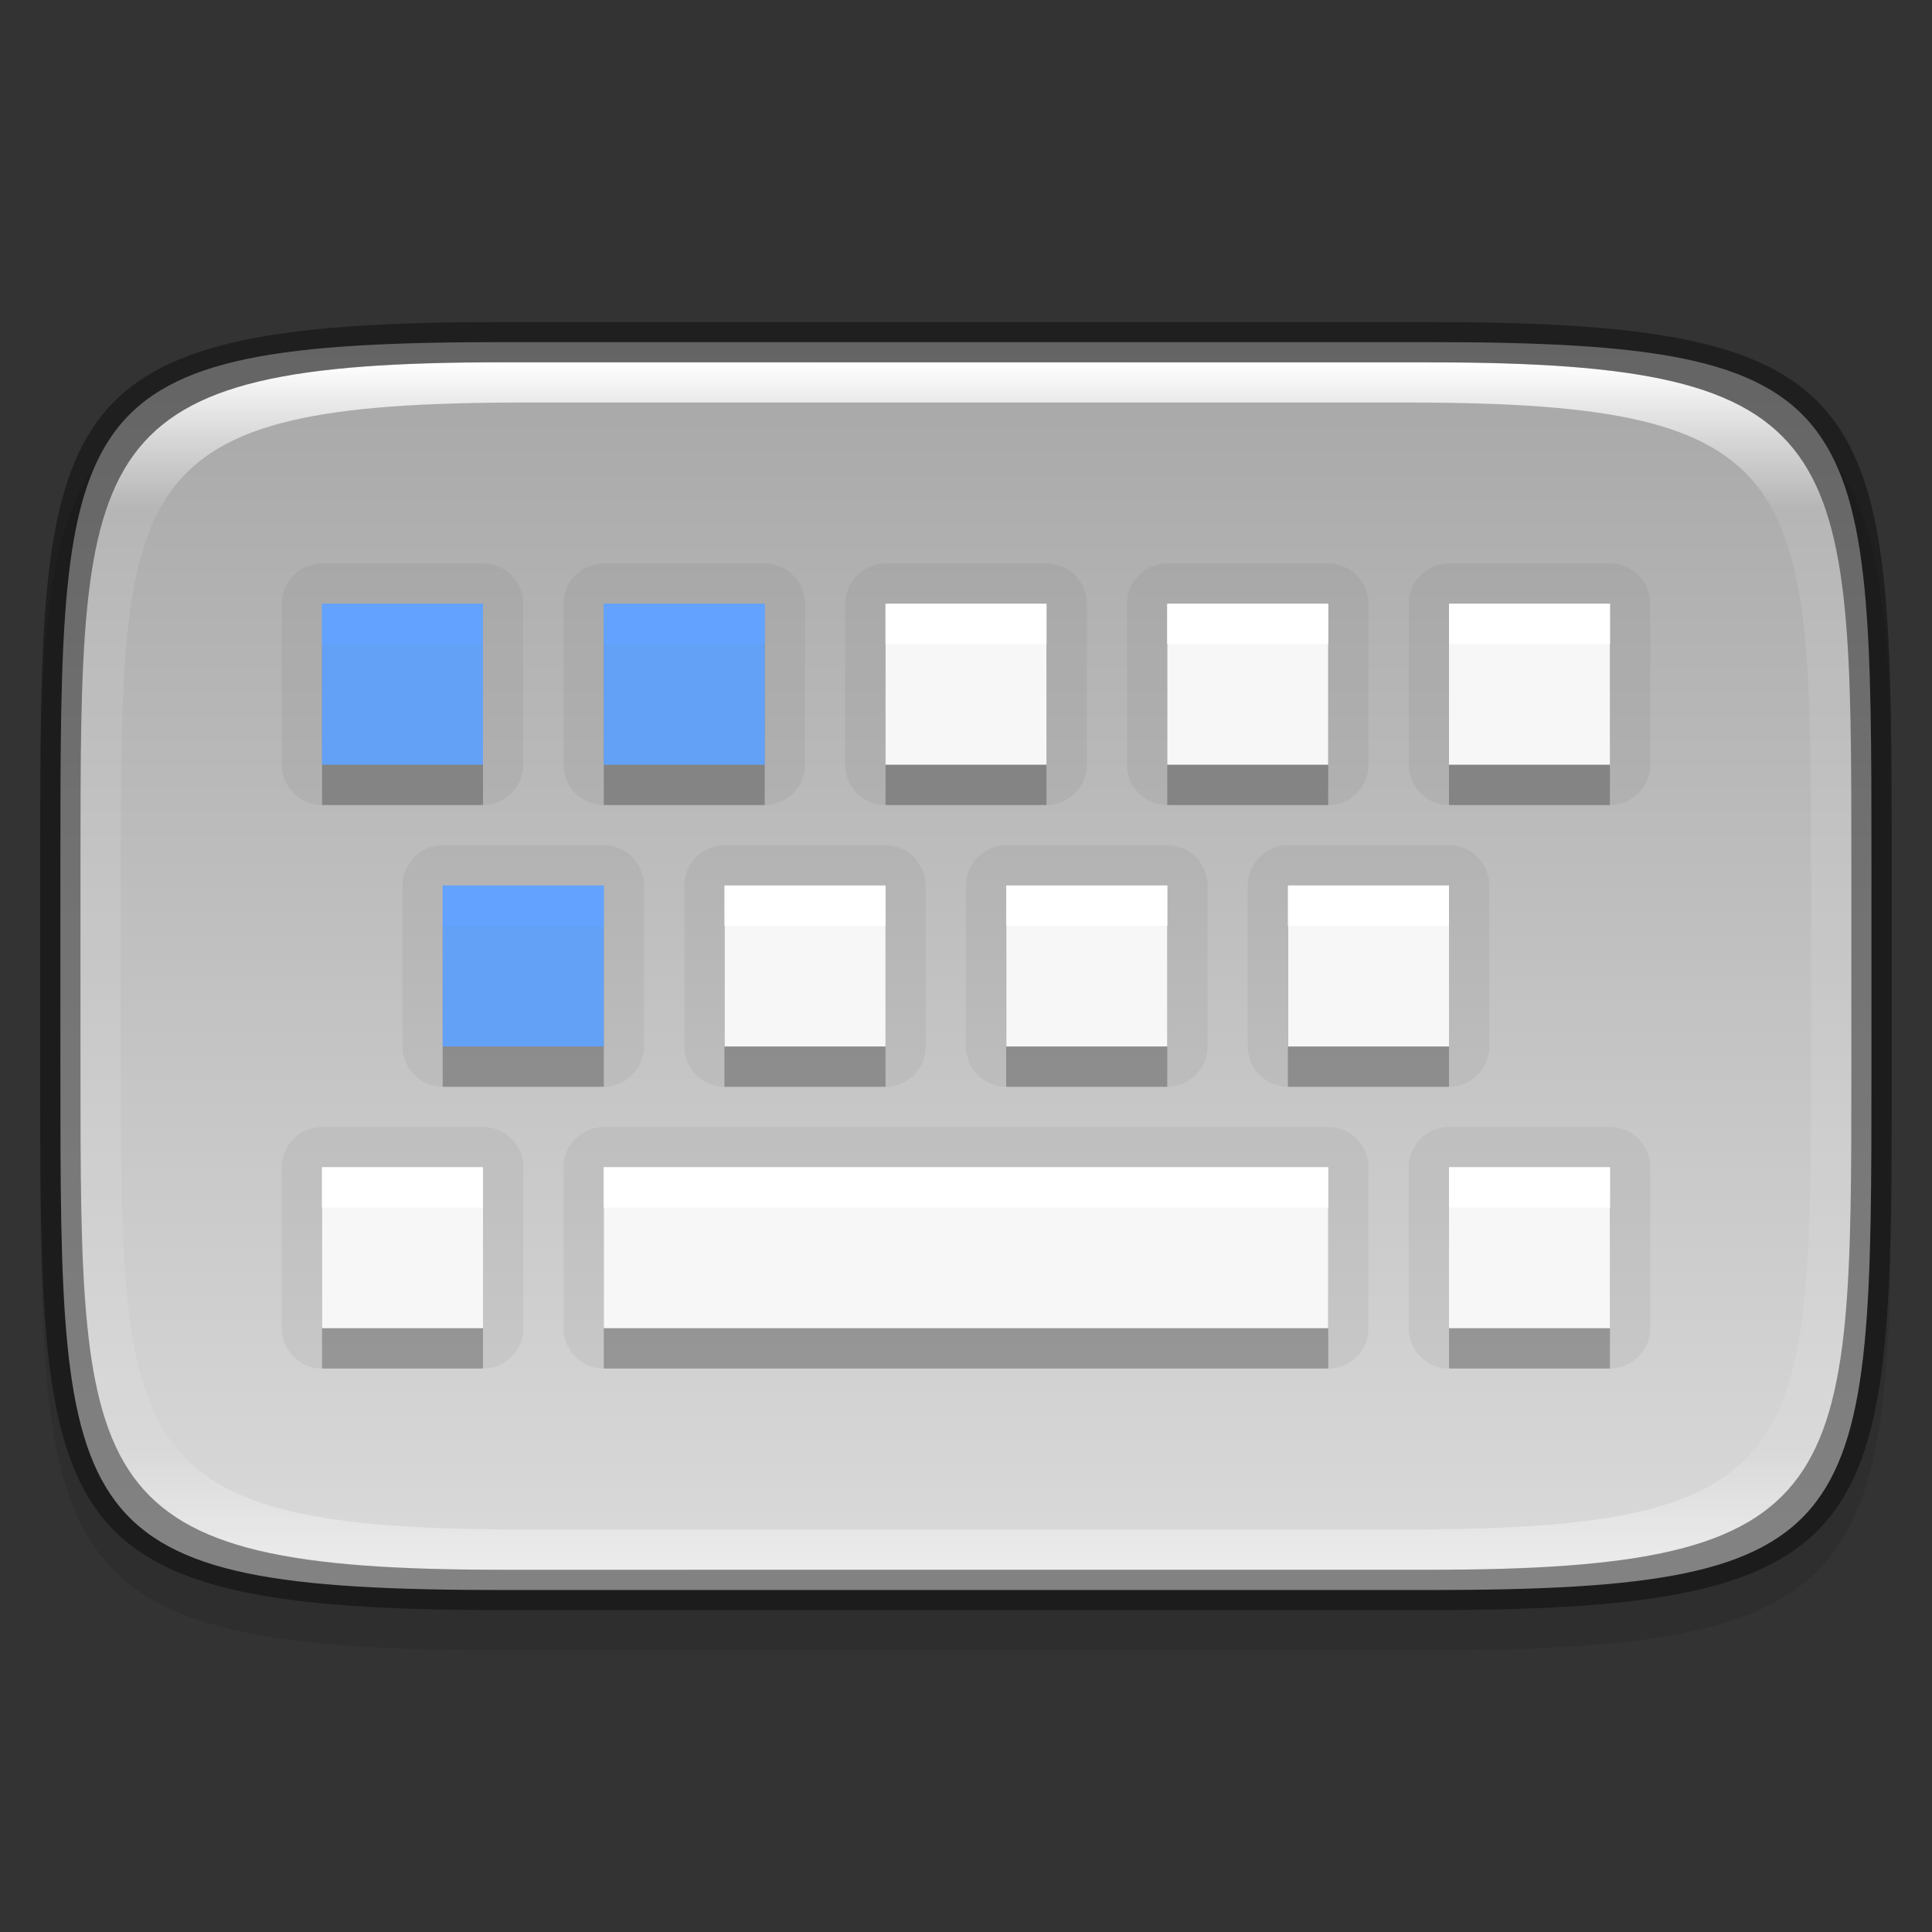 <?xml version="1.0" encoding="UTF-8" standalone="no"?>
<!-- Created with Inkscape (http://www.inkscape.org/) -->

<svg
   width="48"
   height="48"
   viewBox="0 0 12.7 12.7"
   version="1.1"
   id="svg5"
   inkscape:version="1.1.2 (0a00cf5339, 2022-02-04)"
   sodipodi:docname="preferences-desktop-keyboard-shortcuts.svg"
   xmlns:inkscape="http://www.inkscape.org/namespaces/inkscape"
   xmlns:sodipodi="http://sodipodi.sourceforge.net/DTD/sodipodi-0.dtd"
   xmlns:xlink="http://www.w3.org/1999/xlink"
   xmlns="http://www.w3.org/2000/svg"
   xmlns:svg="http://www.w3.org/2000/svg">
  <rect x="0" y="0" width="12.7" height="12.7" fill="#333333" stroke="none"/>
  <sodipodi:namedview
     id="namedview7"
     pagecolor="#ffffff"
     bordercolor="#666666"
     borderopacity="1.0"
     inkscape:pageshadow="2"
     inkscape:pageopacity="0.0"
     inkscape:pagecheckerboard="0"
     inkscape:document-units="px"
     showgrid="false"
     units="px"
     inkscape:zoom="16.354167"
     inkscape:cx="23.969427"
     inkscape:cy="24"
     inkscape:window-width="1920"
     inkscape:window-height="1012"
     inkscape:window-x="0"
     inkscape:window-y="0"
     inkscape:window-maximized="1"
     inkscape:current-layer="svg5"
     showguides="false"
     inkscape:lockguides="true" />
  <defs
     id="defs2">
    <linearGradient
       inkscape:collect="always"
       id="linearGradient1567">
      <stop
         style="stop-color:#a7a7a7;stop-opacity:1;"
         offset="0"
         id="stop1563" />
      <stop
         style="stop-color:#d9d9d9;stop-opacity:1"
         offset="1"
         id="stop1565" />
    </linearGradient>
    <linearGradient
       inkscape:collect="always"
       id="linearGradient1871">
      <stop
         style="stop-color:#ffffff;stop-opacity:1;"
         offset="0"
         id="stop1867" />
      <stop
         style="stop-color:#ffffff;stop-opacity:0.1"
         offset="0.12"
         id="stop2515" />
      <stop
         style="stop-color:#ffffff;stop-opacity:0.102"
         offset="0.9"
         id="stop2581" />
      <stop
         style="stop-color:#ffffff;stop-opacity:0.502"
         offset="1"
         id="stop1869" />
    </linearGradient>
    <linearGradient
       inkscape:collect="always"
       xlink:href="#linearGradient1871"
       id="linearGradient2252"
       x1="12.5"
       y1="9"
       x2="12.5"
       y2="39"
       gradientUnits="userSpaceOnUse"
       gradientTransform="scale(0.265)" />
    <linearGradient
       inkscape:collect="always"
       xlink:href="#linearGradient1567"
       id="linearGradient1569"
       x1="3.307"
       y1="2.249"
       x2="3.307"
       y2="10.186"
       gradientUnits="userSpaceOnUse" />
  </defs>
  <path
     d="m 3.307,2.381 c -3.042,0 -3.043,0.532 -3.043,3.572 v 1.323 c 0,3.039 3.3633e-4,3.572 3.043,3.572 h 6.085 c 3.042,0 3.043,-0.532 3.043,-3.572 V 5.953 c 0,-3.039 -3.36e-4,-3.572 -3.043,-3.572 z"
     style="display:inline;opacity:0.1;fill:#000000;fill-opacity:1;stroke:none;stroke-width:0.099;stroke-linecap:round;stroke-linejoin:round;stroke-miterlimit:4;stroke-dasharray:none;stroke-dashoffset:0;stroke-opacity:1;enable-background:new"
     id="path3132"
     sodipodi:nodetypes="sssssssss" />
  <path
     id="rect877"
     style="display:inline;fill:url(#linearGradient1569);fill-opacity:1;stroke:none;stroke-width:0.099;stroke-linecap:round;stroke-linejoin:round;stroke-miterlimit:4;stroke-dasharray:none;stroke-dashoffset:0;stroke-opacity:1;enable-background:new"
     d="m 3.307,2.249 c -2.91,0 -2.91,0.4 -2.91,3.44 v 1.323 c 0,3.039 -10e-9,3.44 2.91,3.44 h 6.085 c 2.91,0 2.91,-0.4 2.91,-3.44 V 5.689 c 0,-3.039 0,-3.44 -2.91,-3.44 z"
     sodipodi:nodetypes="cssccsscc" />
  <path
     d="M 2.117,4.233 V 5.292 H 3.175 V 4.233 Z m 1.852,0 V 5.292 H 5.027 V 4.233 Z m 1.852,0 V 5.292 H 6.879 V 4.233 Z m 1.852,0 V 5.292 H 8.731 V 4.233 Z m 1.852,0 V 5.292 H 10.583 V 4.233 Z M 2.91,6.085 V 7.144 H 3.969 V 6.085 Z m 1.852,0 V 7.144 H 5.821 V 6.085 Z m 1.852,0 V 7.144 H 7.673 V 6.085 Z m 1.852,0 V 7.144 H 9.525 V 6.085 Z M 2.117,7.938 V 8.996 H 3.175 V 7.938 Z m 1.852,0 V 8.996 H 8.731 V 7.938 Z m 5.556,0 V 8.996 H 10.583 V 7.938 Z"
     style="opacity:0.25;fill:#000000;stroke-width:0.265;enable-background:new"
     id="path1121" />
  <path
     d="M 2.117,3.704 C 1.971,3.704 1.852,3.823 1.852,3.969 v 1.058 c 1.46e-5,0.146 0.118,0.265 0.265,0.265 H 3.175 C 3.321,5.292 3.44,5.173 3.44,5.027 V 3.969 C 3.44,3.823 3.321,3.704 3.175,3.704 Z m 1.852,0 C 3.823,3.704 3.704,3.823 3.704,3.969 v 1.058 c 1.45e-5,0.146 0.118,0.265 0.265,0.265 H 5.027 C 5.173,5.292 5.292,5.173 5.292,5.027 V 3.969 C 5.292,3.823 5.173,3.704 5.027,3.704 Z m 1.852,0 C 5.675,3.704 5.556,3.823 5.556,3.969 v 1.058 c 1.45e-5,0.146 0.118,0.265 0.265,0.265 H 6.879 C 7.025,5.292 7.144,5.173 7.144,5.027 V 3.969 C 7.144,3.823 7.025,3.704 6.879,3.704 Z m 1.852,0 C 7.527,3.704 7.408,3.823 7.408,3.969 v 1.058 c 1.46e-5,0.146 0.118,0.265 0.265,0.265 H 8.731 C 8.877,5.292 8.996,5.173 8.996,5.027 V 3.969 C 8.996,3.823 8.877,3.704 8.731,3.704 Z m 1.852,0 C 9.379,3.704 9.26,3.823 9.26,3.969 v 1.058 c 1.46e-5,0.146 0.118,0.265 0.265,0.265 h 1.058 c 0.146,-1.46e-5 0.265,-0.118 0.265,-0.265 V 3.969 C 10.848,3.823 10.729,3.704 10.583,3.704 Z M 2.381,4.233 H 2.91 V 4.763 H 2.381 Z m 1.852,0 H 4.763 V 4.763 H 4.233 Z m 1.852,0 H 6.615 V 4.763 H 6.085 Z m 1.852,0 H 8.467 V 4.763 H 7.938 Z m 1.852,0 H 10.319 V 4.763 H 9.79 Z M 2.91,5.556 C 2.764,5.556 2.646,5.675 2.646,5.821 v 1.058 c 1.45e-5,0.146 0.118,0.265 0.265,0.265 H 3.969 C 4.115,7.144 4.233,7.025 4.233,6.879 V 5.821 C 4.233,5.675 4.115,5.556 3.969,5.556 Z m 1.852,0 C 4.616,5.556 4.498,5.675 4.498,5.821 V 6.879 C 4.498,7.025 4.616,7.144 4.763,7.144 H 5.821 C 5.967,7.144 6.085,7.025 6.085,6.879 V 5.821 C 6.085,5.675 5.967,5.556 5.821,5.556 Z m 1.852,0 C 6.468,5.556 6.35,5.675 6.35,5.821 v 1.058 c 1.45e-5,0.146 0.118,0.265 0.265,0.265 H 7.673 C 7.819,7.144 7.937,7.025 7.938,6.879 V 5.821 C 7.937,5.675 7.819,5.556 7.673,5.556 Z m 1.852,0 C 8.321,5.556 8.202,5.675 8.202,5.821 v 1.058 c 1.45e-5,0.146 0.118,0.265 0.265,0.265 H 9.525 C 9.671,7.144 9.79,7.025 9.79,6.879 V 5.821 C 9.79,5.675 9.671,5.556 9.525,5.556 Z M 3.175,6.085 H 3.704 V 6.615 H 3.175 Z m 1.852,0 H 5.556 V 6.615 H 5.027 Z m 1.852,0 H 7.408 V 6.615 H 6.879 Z m 1.852,0 H 9.26 V 6.615 H 8.731 Z M 2.117,7.408 C 1.971,7.408 1.852,7.527 1.852,7.673 v 1.058 c 1.46e-5,0.146 0.118,0.265 0.265,0.265 H 3.175 C 3.321,8.996 3.44,8.877 3.44,8.731 V 7.673 C 3.44,7.527 3.321,7.408 3.175,7.408 Z m 1.852,0 C 3.823,7.408 3.704,7.527 3.704,7.673 v 1.058 c 1.45e-5,0.146 0.118,0.265 0.265,0.265 H 8.731 C 8.877,8.996 8.996,8.877 8.996,8.731 V 7.673 C 8.996,7.527 8.877,7.408 8.731,7.408 Z m 5.556,0 C 9.379,7.408 9.26,7.527 9.26,7.673 v 1.058 c 1.46e-5,0.146 0.118,0.265 0.265,0.265 h 1.058 c 0.146,-1.45e-5 0.265,-0.118 0.265,-0.265 V 7.673 C 10.848,7.527 10.729,7.408 10.583,7.408 Z M 2.381,7.938 H 2.91 V 8.467 H 2.381 Z m 1.852,0 H 8.467 V 8.467 H 4.233 Z m 5.556,0 H 10.319 V 8.467 H 9.79 Z"
     style="color:#000000;opacity:0.05;fill:#000000;stroke-width:0.265;stroke-linejoin:round;-inkscape-stroke:none"
     id="path1455" />
  <path
     d="M 5.821,3.969 V 5.027 H 6.879 V 3.969 Z m 1.852,0 V 5.027 H 8.731 V 3.969 Z m 1.852,0 V 5.027 H 10.583 V 3.969 Z M 4.763,5.821 V 6.879 H 5.821 V 5.821 Z m 1.852,0 V 6.879 H 7.673 V 5.821 Z m 1.852,0 V 6.879 H 9.525 V 5.821 Z M 2.117,7.673 V 8.731 H 3.175 V 7.673 Z m 1.852,0 V 8.731 H 8.731 V 7.673 Z m 5.556,0 V 8.731 H 10.583 V 7.673 Z"
     style="fill:#f7f7f7;stroke-width:0.265;enable-background:new"
     id="path881"
     sodipodi:nodetypes="ccccccccccccccccccccccccccccccccccccccccccccc" />
  <path
     d="M 2.117,3.969 V 5.027 H 3.175 V 3.969 Z m 1.852,0 V 5.027 H 5.027 V 3.969 Z M 2.91,5.821 V 6.879 H 3.969 V 5.821 Z"
     style="fill:#63a1f7;fill-opacity:1;stroke-width:0.07;enable-background:new"
     id="path871" />
  <path
     d="M 5.821,3.969 V 4.233 H 6.879 V 3.969 Z m 1.852,0 V 4.233 H 8.731 V 3.969 Z m 1.852,0 V 4.233 H 10.583 V 3.969 Z M 4.763,5.821 V 6.085 H 5.821 V 5.821 Z m 1.852,0 V 6.085 H 7.673 V 5.821 Z m 1.852,0 V 6.085 H 9.525 V 5.821 Z M 2.117,7.673 V 7.938 H 3.175 V 7.673 Z m 1.852,0 V 7.938 H 8.731 V 7.673 Z m 5.556,0 V 7.938 H 10.583 V 7.673 Z"
     style="fill:#ffffff;stroke-width:0.265;enable-background:new"
     id="path1001"
     sodipodi:nodetypes="ccccccccccccccccccccccccccccccccccccccccccccc" />
  <path
     d="M 2.117,3.969 V 4.233 H 3.175 V 3.969 Z m 1.852,0 V 4.233 H 5.027 V 3.969 Z M 2.91,5.821 V 6.085 H 3.969 V 5.821 Z"
     style="fill:#63a2ff;fill-opacity:1;stroke-width:0.07;enable-background:new"
     id="path1099" />
  <path
     id="path1984"
     style="display:inline;opacity:1;fill:url(#linearGradient2252);fill-opacity:1;stroke:none;stroke-width:0.026;stroke-linecap:round;stroke-linejoin:round;stroke-miterlimit:4;stroke-dasharray:none;stroke-dashoffset:0;stroke-opacity:1;enable-background:new"
     d="m 3.307,2.381 c -2.778,0 -2.778,0.529 -2.778,3.307 v 1.323 c 0,2.778 1.3e-7,3.307 2.778,3.307 h 6.085 c 2.778,0 2.778,-0.529 2.778,-3.307 V 5.689 c 0,-2.778 0,-3.307 -2.778,-3.307 z m 0.138,0.265 h 5.808 c 2.652,0 2.652,0.501 2.652,3.133 v 1.142 c 0,2.632 -1.88e-4,3.133 -2.652,3.133 H 3.446 c -2.652,0 -2.652,-0.501 -2.652,-3.133 v -1.142 c 0,-2.632 1.8801e-4,-3.133 2.652,-3.133 z"
     sodipodi:nodetypes="ssssssssssssssssss" />
  <path
     id="path3421"
     style="display:inline;opacity:0.4;fill:#000000;fill-opacity:1;stroke:none;stroke-width:0.026;stroke-linecap:round;stroke-linejoin:round;stroke-miterlimit:4;stroke-dasharray:none;stroke-dashoffset:0;stroke-opacity:1;enable-background:new"
     d="m 3.307,2.117 c -3.042,0 -3.043,0.532 -3.043,3.572 v 1.323 c 0,3.039 3.3634e-4,3.572 3.043,3.572 h 6.085 c 3.042,0 3.043,-0.532 3.043,-3.572 V 5.689 c 0,-3.039 -3.37e-4,-3.572 -3.043,-3.572 z m 0,0.265 h 6.085 c 2.778,0 2.778,0.529 2.778,3.307 v 1.323 c 0,2.778 0,3.307 -2.778,3.307 H 3.307 c -2.778,0 -2.778,-0.529 -2.778,-3.307 V 5.689 c 0,-2.778 3e-8,-3.307 2.778,-3.307 z"
     sodipodi:nodetypes="ssssssssssssssssss" />
</svg>
